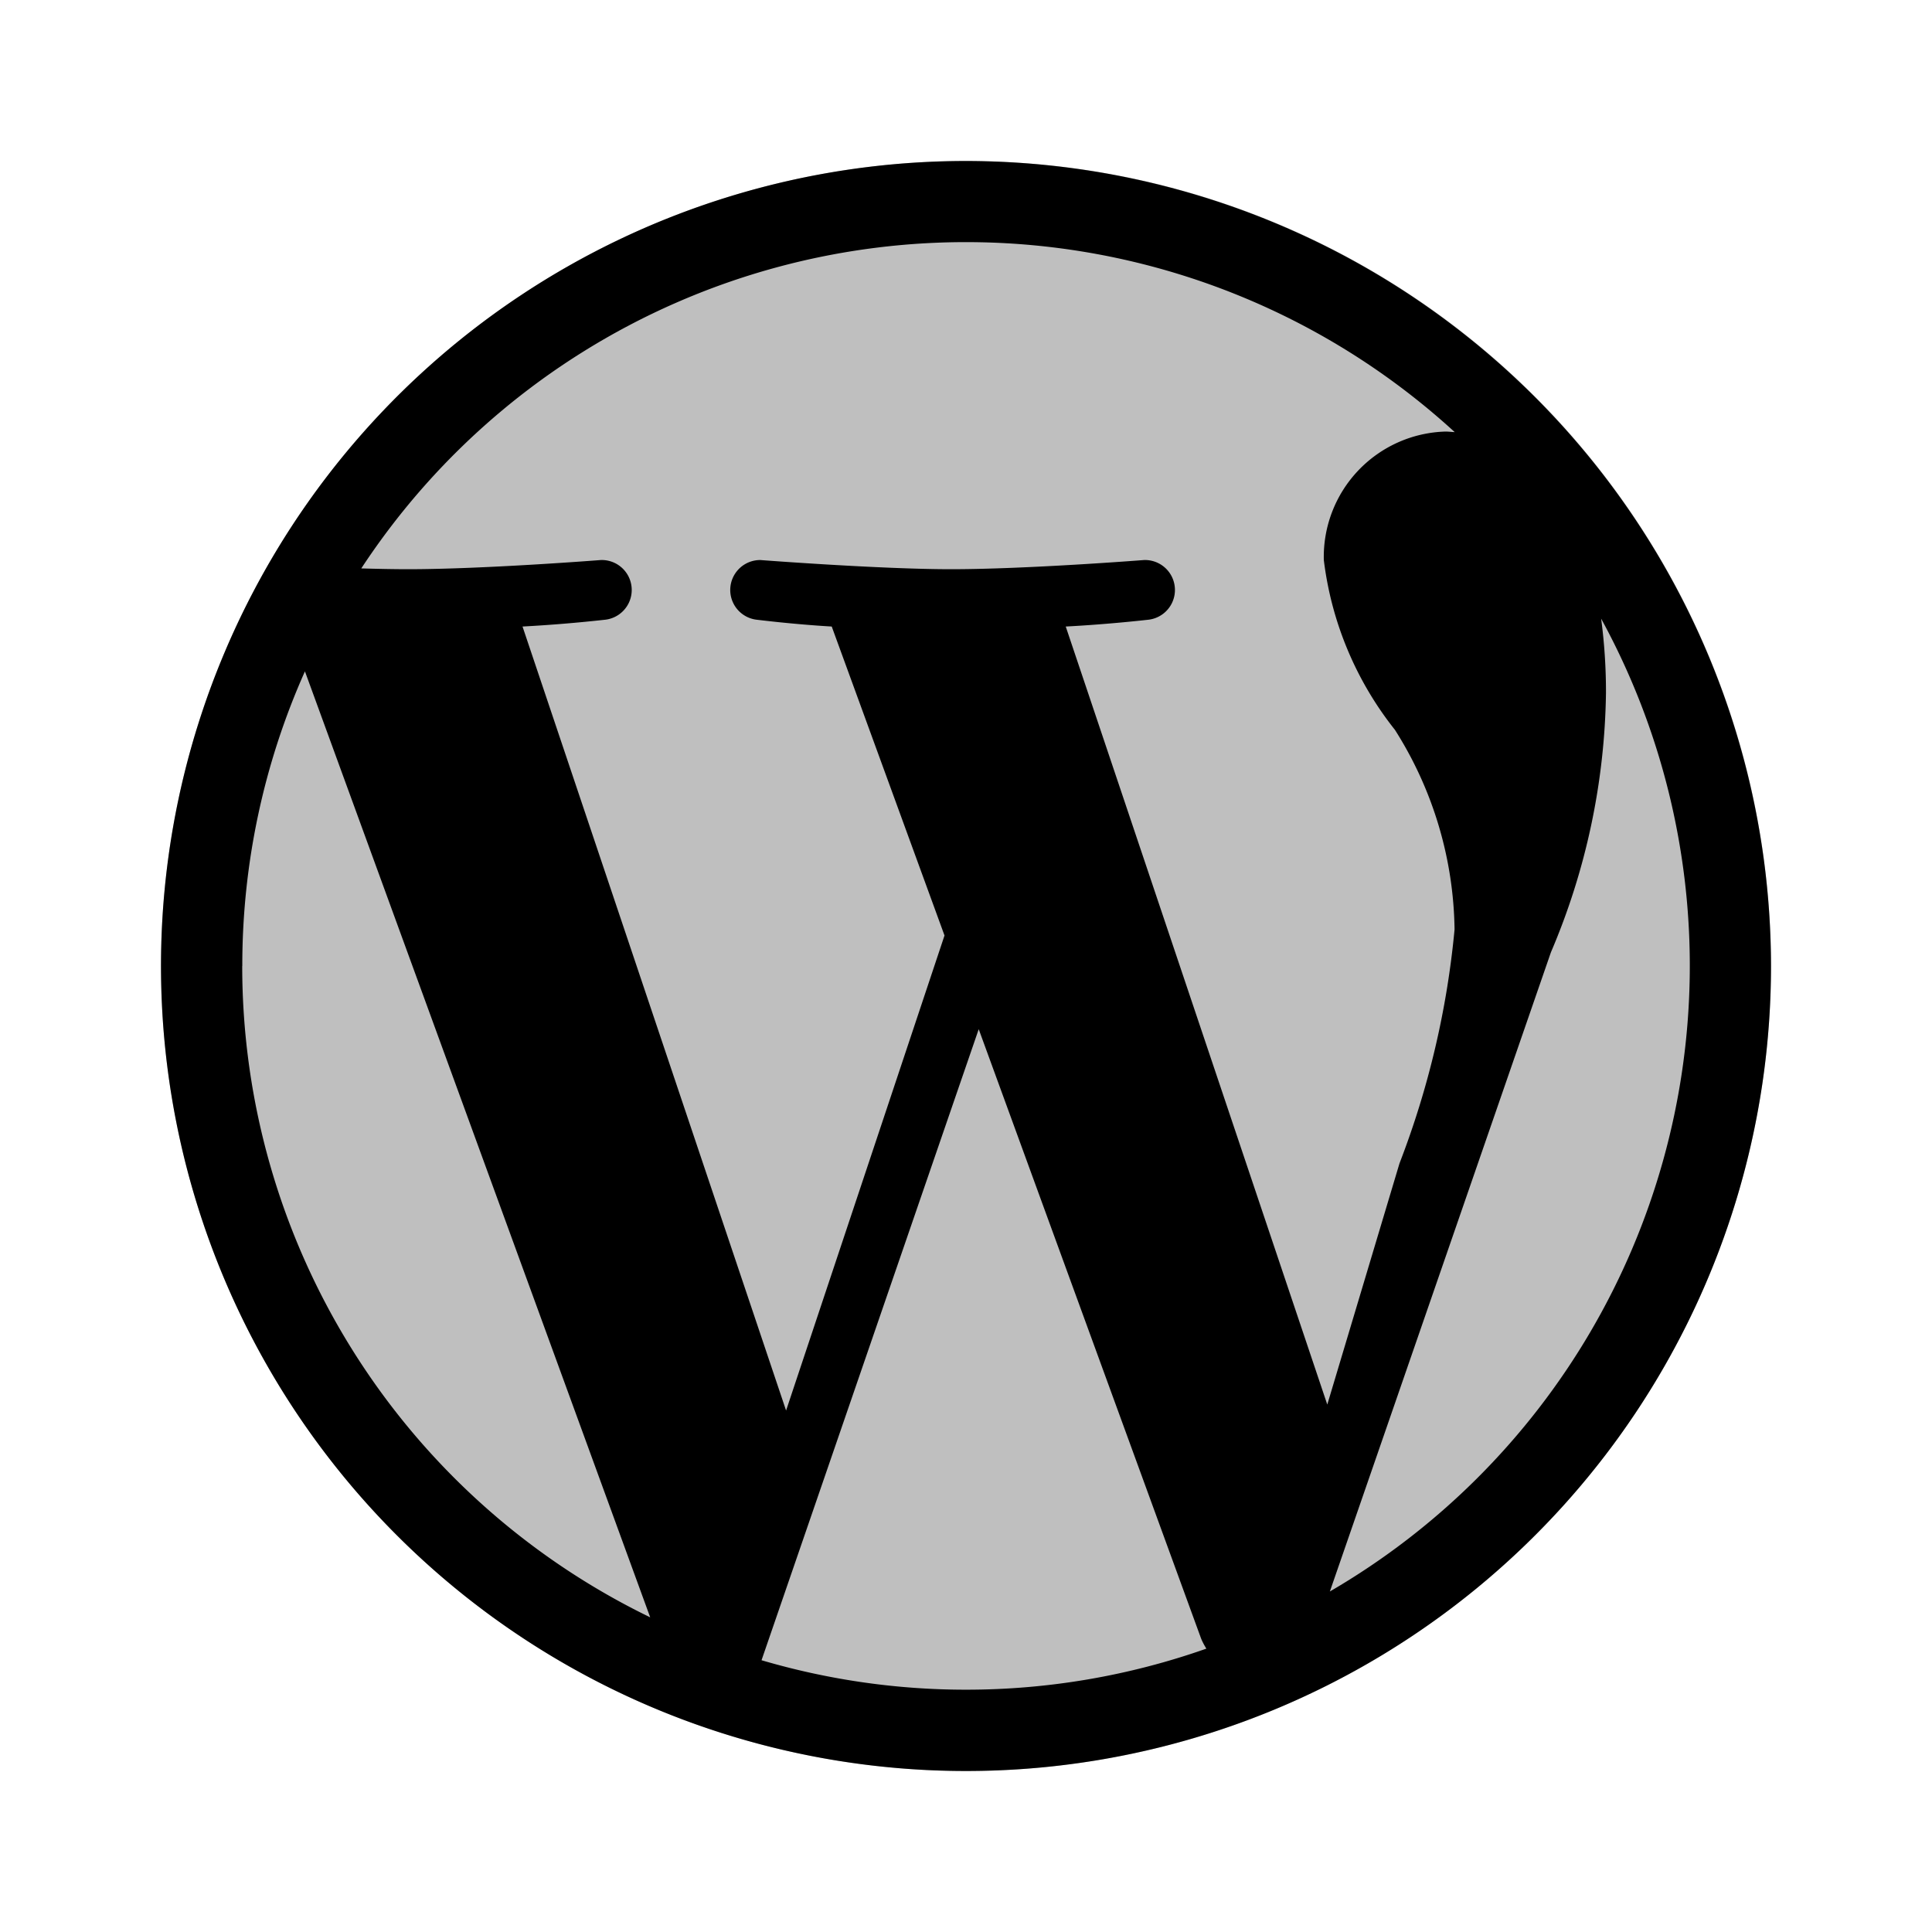 <svg xmlns="http://www.w3.org/2000/svg" width="1em" height="1em" viewBox="0 0 24 24"><circle cx="12" cy="12" r="10" fill="currentColor" opacity=".25"/><path fill="currentColor" d="M12 2a10 10 0 1 0 10 10A10.011 10.011 0 0 0 12 2M3.01 12a8.955 8.955 0 0 1 .778-3.66l4.289 11.751A8.991 8.991 0 0 1 3.009 12M12 20.99a8.988 8.988 0 0 1-2.54-.366l2.698-7.839l2.763 7.571a.843.843 0 0 0 .065.124a8.971 8.971 0 0 1-2.986.51m1.239-13.207c.541-.028 1.03-.085 1.03-.085a.372.372 0 0 0-.058-.741s-1.457.114-2.397.114c-.883 0-2.368-.114-2.368-.114a.372.372 0 0 0-.057.74s.459.058.943.086l1.401 3.838l-1.968 5.901l-3.274-9.739a18.252 18.252 0 0 0 1.03-.085a.372.372 0 0 0-.058-.741s-1.456.114-2.396.114c-.17 0-.368-.004-.579-.01a8.988 8.988 0 0 1 13.583-1.693c-.039-.002-.076-.007-.116-.007a1.557 1.557 0 0 0-1.51 1.596a4.21 4.21 0 0 0 .883 2.109a4.736 4.736 0 0 1 .741 2.48a10.883 10.883 0 0 1-.684 2.906l-.897 2.996ZM16.52 19.77l2.746-7.94a8.489 8.489 0 0 0 .684-3.22a6.91 6.91 0 0 0-.06-.925a8.992 8.992 0 0 1-3.37 12.085"/></svg>